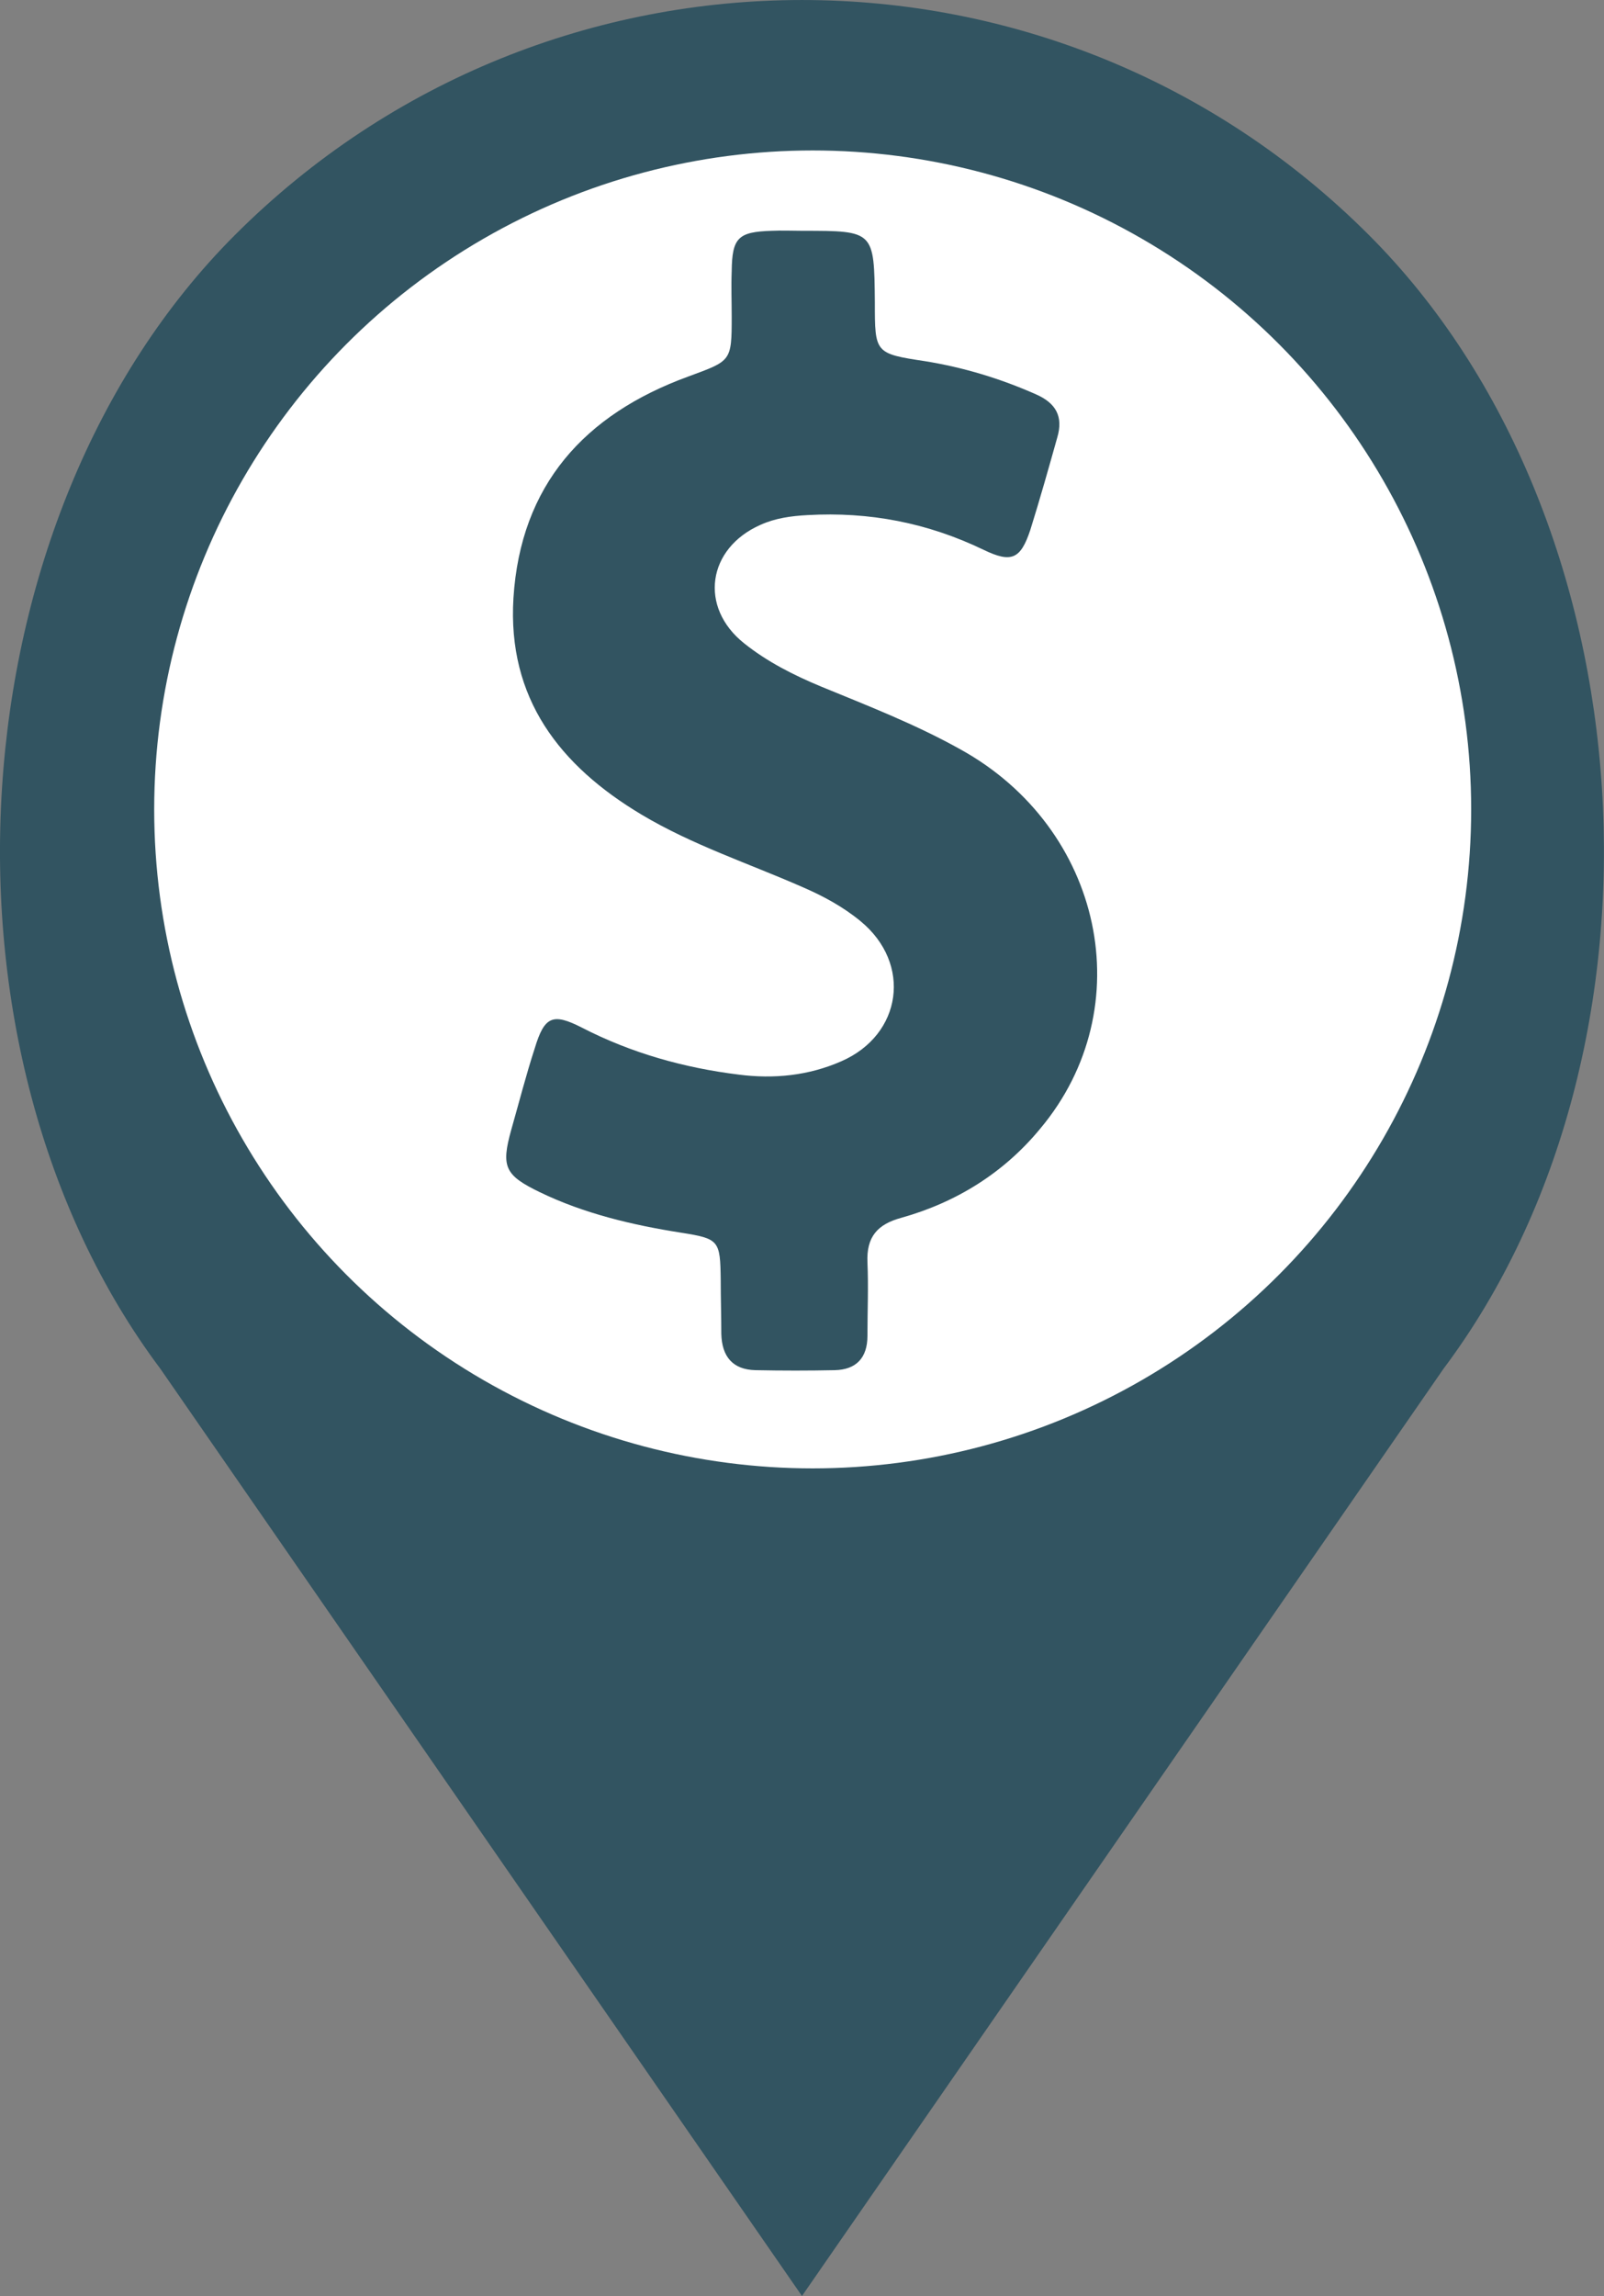 <?xml version="1.0" encoding="utf-8"?>
<!-- Generator: Adobe Illustrator 16.0.0, SVG Export Plug-In . SVG Version: 6.00 Build 0)  -->
<!DOCTYPE svg PUBLIC "-//W3C//DTD SVG 1.1//EN" "http://www.w3.org/Graphics/SVG/1.1/DTD/svg11.dtd">
<svg version="1.1" id="Capa_1" xmlns="http://www.w3.org/2000/svg" xmlns:xlink="http://www.w3.org/1999/xlink" x="0px" y="0px"
	 width="29.647px" height="42.407px" viewBox="6.291 -64.467 29.647 42.407" enable-background="new 6.291 -64.467 29.647 42.407"
	 xml:space="preserve">

<rect x="6.291" y="-64.467" width="29.647" height="42.407" fill="#808080" stroke="none"/>

<g>
	<path fill="#325461" d="M31.594-60.125L31.594-60.125c-5.788-5.789-15.171-5.789-20.962,0l0,0
	C5.416-54.909,4.83-45.088,9.255-39.186L21.114-22.06l11.857-17.125C37.398-45.088,36.812-54.909,31.594-60.125z"/>
	<g>
		<circle fill="#FFFFFF" cx="21.312" cy="-49.517" r="12.171"/>
		<path fill="#325461" d="M24.041-50.627c-0.831-0.464-1.71-0.804-2.578-1.161c-0.5-0.208-0.992-0.456-1.417-0.796
			c-0.843-0.67-0.679-1.757,0.301-2.189c0.273-0.124,0.568-0.164,0.868-0.18c1.144-0.065,2.219,0.141,3.26,0.643
			c0.511,0.246,0.68,0.17,0.859-0.368c0.178-0.568,0.34-1.144,0.499-1.71c0.114-0.386-0.027-0.632-0.386-0.792
			c-0.662-0.294-1.343-0.5-2.052-0.615c-0.934-0.141-0.934-0.15-0.934-1.085c-0.012-1.324-0.012-1.324-1.333-1.324
			c-0.189,0-0.387-0.009-0.577,0c-0.612,0.02-0.729,0.123-0.736,0.745c-0.011,0.283,0,0.557,0,0.843c0,0.83-0.011,0.811-0.804,1.104
			c-1.917,0.699-3.098,2.003-3.23,4.091c-0.113,1.851,0.852,3.096,2.371,4.002c0.935,0.558,1.973,0.898,2.964,1.333
			c0.39,0.168,0.756,0.366,1.079,0.632c0.956,0.784,0.771,2.097-0.352,2.588c-0.605,0.266-1.247,0.331-1.898,0.247
			c-1.012-0.125-1.985-0.397-2.901-0.869c-0.538-0.274-0.69-0.207-0.868,0.379c-0.163,0.5-0.293,1.01-0.436,1.511
			c-0.189,0.678-0.122,0.837,0.529,1.151c0.82,0.396,1.709,0.606,2.606,0.747c0.71,0.112,0.728,0.141,0.737,0.878
			c0,0.331,0.011,0.661,0.011,0.992c0.011,0.415,0.207,0.661,0.633,0.67c0.49,0.01,0.985,0.01,1.464,0
			c0.395-0.009,0.604-0.226,0.604-0.634c0-0.453,0.02-0.907,0-1.358c-0.02-0.466,0.181-0.702,0.625-0.822
			c1.02-0.286,1.897-0.832,2.568-1.646C27.394-45.857,26.677-49.173,24.041-50.627z"/>
	</g>
</g>
</svg>
